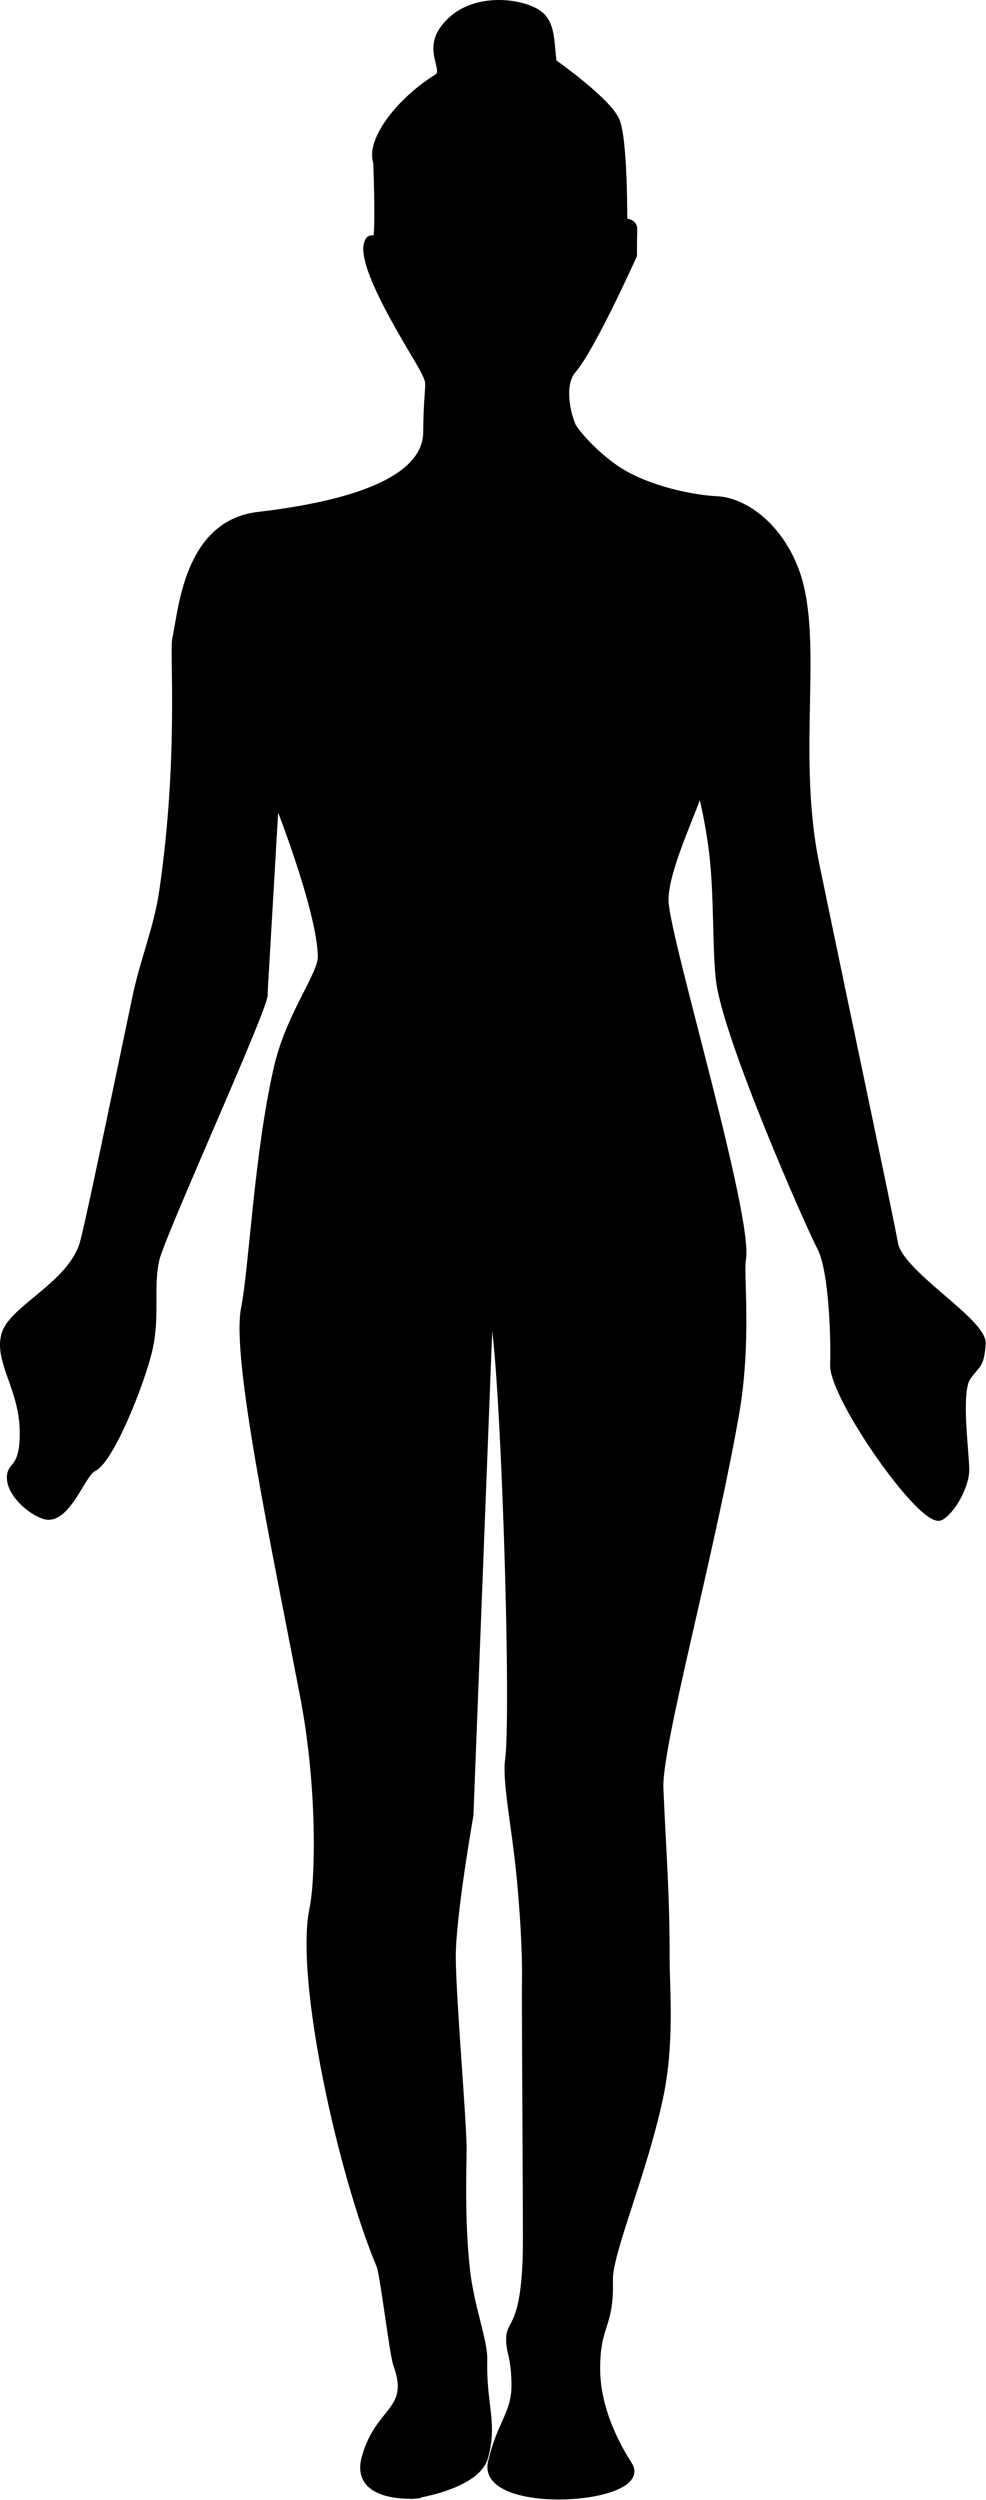 <?xml version="1.0" encoding="UTF-8" standalone="no"?><!DOCTYPE svg PUBLIC "-//W3C//DTD SVG 1.1//EN" "http://www.w3.org/Graphics/SVG/1.1/DTD/svg11.dtd"><svg width="100%" height="100%" viewBox="0 0 653 1655" version="1.1" xmlns="http://www.w3.org/2000/svg" xmlns:xlink="http://www.w3.org/1999/xlink" xml:space="preserve" xmlns:serif="http://www.serif.com/" style="fill-rule:evenodd;clip-rule:evenodd;stroke-linecap:round;stroke-linejoin:round;stroke-miterlimit:1.5;"><path id="Montagne" d="M366.584,41.204c0,-0 36.638,25.726 41.847,38.952c5.209,13.225 4.901,66.439 4.901,66.439c0,0 6.833,-0.071 6.626,5.26c-0.206,5.331 -0.211,17.23 -0.211,17.23c0,-0 -27.415,61.119 -40.199,75.931c-7.9,9.152 -4.229,27.445 -0.401,36.526c1.755,4.163 18.491,24.165 38.003,33.977c23.045,11.589 49.446,14.741 56.765,14.991c22.679,0.772 48.666,23.86 56.61,58.74c10.556,46.341 -4.076,114.731 10.056,183.161c20.757,100.512 50.069,238.382 51.992,250.474c3.213,20.207 59.21,51.801 58.132,66.67c-1.078,14.869 -3.174,12.677 -9.884,22.257c-6.71,9.58 -1.003,49.951 -1.003,61.061c-0,11.11 -9.352,27.381 -16.834,31.483c-11.679,6.403 -71.926,-79.531 -71.111,-100.901c0.52,-13.64 -0.388,-62.01 -8.677,-77.723c-8.048,-15.253 -62.17,-138.456 -66.91,-176.509c-2.517,-20.2 -1.155,-56.967 -4.61,-85.05c-3.05,-24.786 -8.381,-43.891 -8.381,-43.891c3.472,2.653 -24.089,54.651 -22.57,77.084c1.905,28.133 56.132,208.108 51.196,236.509c-1.685,9.698 3.934,54.063 -4.58,102.504c-16.537,94.079 -51.243,219.419 -50.075,247.369c1.77,42.342 4.211,69.193 4.137,113.499c-0.031,18.402 3.39,55.005 -4.293,91.135c-10.816,50.857 -33.769,102.968 -33.296,121.178c0.809,31.145 -8.432,28.736 -8.432,58.432c0,29.695 16.264,55.785 21.212,63.553c15.566,24.441 -98.872,31.876 -91.347,-1.465c5.89,-26.101 15.923,-32.27 15.575,-52.077c-0.347,-19.807 -3.835,-20.225 -3.512,-30.55c0.322,-10.325 9.851,-7.222 11.001,-55.936c0.384,-16.269 -0.875,-159.595 -0.514,-183.834c0.189,-12.641 -1.089,-43.515 -4.496,-73.996c-3.125,-27.97 -8.482,-55.607 -6.733,-68.52c4.835,-35.704 -4.603,-311.441 -12.16,-297.071l-12.957,333.631c-0,0 -11.801,66.753 -11.684,93.928c0.117,27.176 7.072,106.973 7.162,126.697c0.053,11.643 -1.545,47.768 2.408,81.594c2.744,23.474 11.595,45.841 11.285,58.152c-0.756,30.051 6.856,41.288 0.643,64.28c-6.212,22.991 -61.29,27.131 -46.17,25.543c15.121,-1.588 -42.555,8 -33.495,-24.986c9.059,-32.986 32.27,-30.471 20.798,-62.023c-2.275,-6.255 -8.644,-59.512 -10.974,-65.055c-25.263,-60.113 -54.257,-189.975 -44.327,-236.634c3.631,-17.064 5.662,-78.119 -6.255,-140.236c-19.313,-100.666 -45.551,-224.256 -39.138,-256.803c5.409,-27.453 8.567,-101.82 21.716,-159.346c7.989,-34.949 29.437,-61.618 29.168,-73.722c-0.712,-32.028 -29.89,-104.915 -29.89,-104.915l-7.583,129.728c3.727,2.234 -67.935,159.244 -71.672,175.946c-4.095,18.302 0.38,36.415 -4.239,58.086c-4.618,21.671 -25.851,75.135 -37.403,80.158c-7.133,3.102 -17.593,36.21 -32.544,31.394c-9.999,-3.221 -22.42,-15.016 -22.618,-25.036c-0.198,-10.021 9.193,-4.799 8.467,-32.27c-0.725,-27.471 -17.243,-45.731 -11.994,-63.086c5.248,-17.354 43.76,-32.673 51.812,-60.249c3.171,-10.86 18.887,-86.513 34.681,-162.075c5.395,-25.81 14.287,-45.904 17.967,-71.129c12.956,-88.801 6.662,-158.355 8.632,-167.123c4.167,-18.55 7.551,-76.005 54.752,-81.569c47.201,-5.563 111.095,-18.794 111.417,-54.932c0.323,-36.139 3.762,-29.748 -2.052,-41.184c-5.813,-11.435 -46.215,-72.762 -35.986,-86.155c1.312,-1.718 4.996,0.166 5.205,-2.501c1.182,-15.05 -0.311,-48.916 -0.311,-48.916c-4.845,-14.37 15.192,-40.64 40.287,-56.254c6.668,-4.149 -6.028,-16.456 2.938,-30.374c16.741,-25.988 55.538,-19.871 65.785,-10.601c7.576,6.853 6.6,18.473 8.345,31.145Z" style="stroke:#000;stroke-width:4.17px;"/></svg>